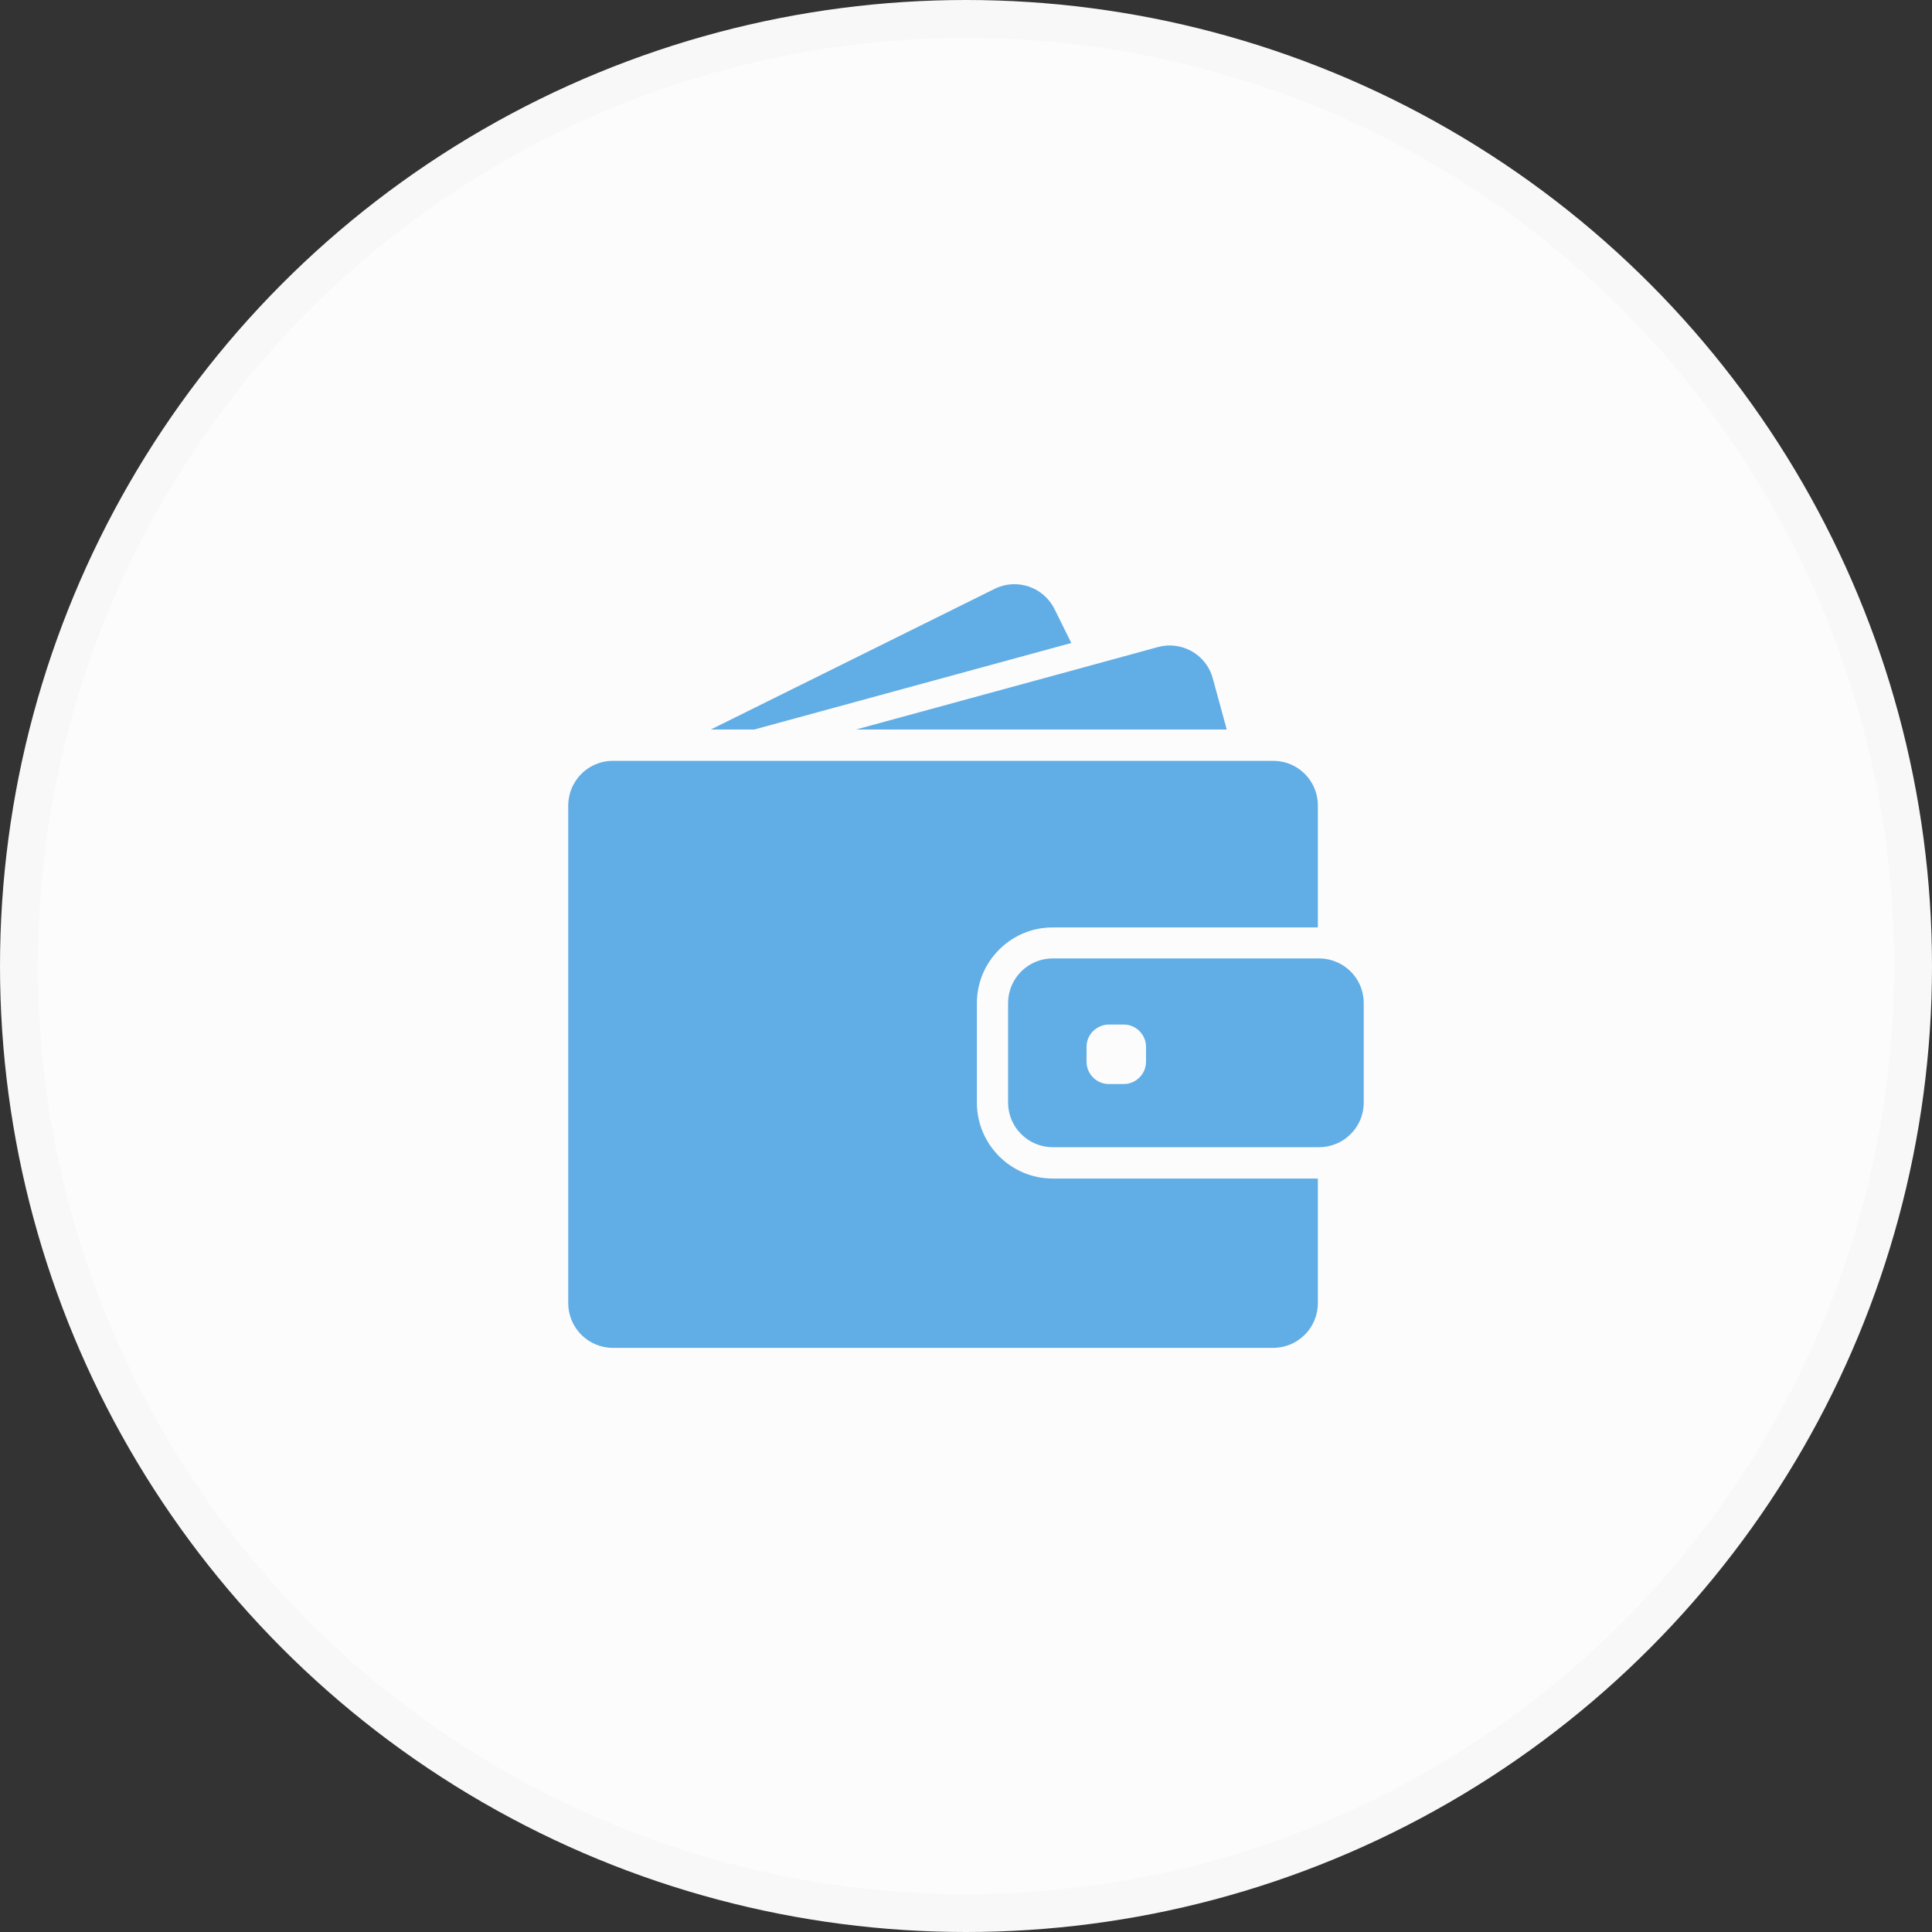 <svg width="51" height="51" viewBox="0 0 51 51" fill="none" xmlns="http://www.w3.org/2000/svg">
<rect x="0" y="0" width="51" height="51" fill="#333333" stroke="none"/>
<circle cx="25.5" cy="25.5" r="25" fill="#FCFCFC" stroke="#F8F8F8"/>
<path d="M19.908 19.258L28.279 16.973L27.836 16.077C27.546 15.494 26.839 15.254 26.256 15.544L18.762 19.258H19.908Z" fill="#61ADE5"/>
<path d="M30.878 17.039C30.774 17.039 30.671 17.053 30.567 17.081L28.6 17.619L22.594 19.258H29.411H32.383L32.015 17.909C31.873 17.383 31.397 17.039 30.878 17.039Z" fill="#61ADE5"/>
<path d="M33.611 20.084H33.342H32.977H32.611H29.821H19.57H18.226H17.094H16.884H16.181C15.809 20.084 15.476 20.256 15.259 20.527C15.16 20.652 15.085 20.796 15.042 20.954C15.017 21.053 15 21.157 15 21.263V21.404V22.748V34.4C15 35.051 15.528 35.58 16.179 35.58H33.609C34.26 35.58 34.788 35.051 34.788 34.4V31.111H27.791C26.685 31.111 25.787 30.212 25.787 29.106V28.026V27.66V27.295V26.484C25.787 25.941 26.003 25.448 26.355 25.088C26.666 24.767 27.084 24.55 27.55 24.496C27.628 24.486 27.709 24.482 27.789 24.482H33.807H34.172H34.538H34.788V21.263C34.79 20.612 34.262 20.084 33.611 20.084Z" fill="#61ADE5"/>
<path d="M35.615 25.609C35.497 25.5 35.358 25.418 35.202 25.364C35.082 25.323 34.955 25.3 34.82 25.3H34.79H34.766H34.401H33.082H27.79C27.14 25.3 26.611 25.828 26.611 26.479V27.066V27.432V27.797V29.104C26.611 29.755 27.14 30.283 27.79 30.283H34.79H34.82C34.955 30.283 35.082 30.259 35.202 30.219C35.358 30.167 35.497 30.082 35.615 29.974C35.851 29.759 35.999 29.448 35.999 29.104V26.479C35.999 26.135 35.851 25.823 35.615 25.609ZM30.252 28.026C30.252 28.351 29.988 28.616 29.663 28.616H29.271C28.946 28.616 28.682 28.351 28.682 28.026V27.634C28.682 27.446 28.769 27.278 28.908 27.172C29.01 27.095 29.135 27.045 29.271 27.045H29.37H29.663C29.988 27.045 30.252 27.309 30.252 27.634V28.026Z" fill="#61ADE5"/>
</svg>
